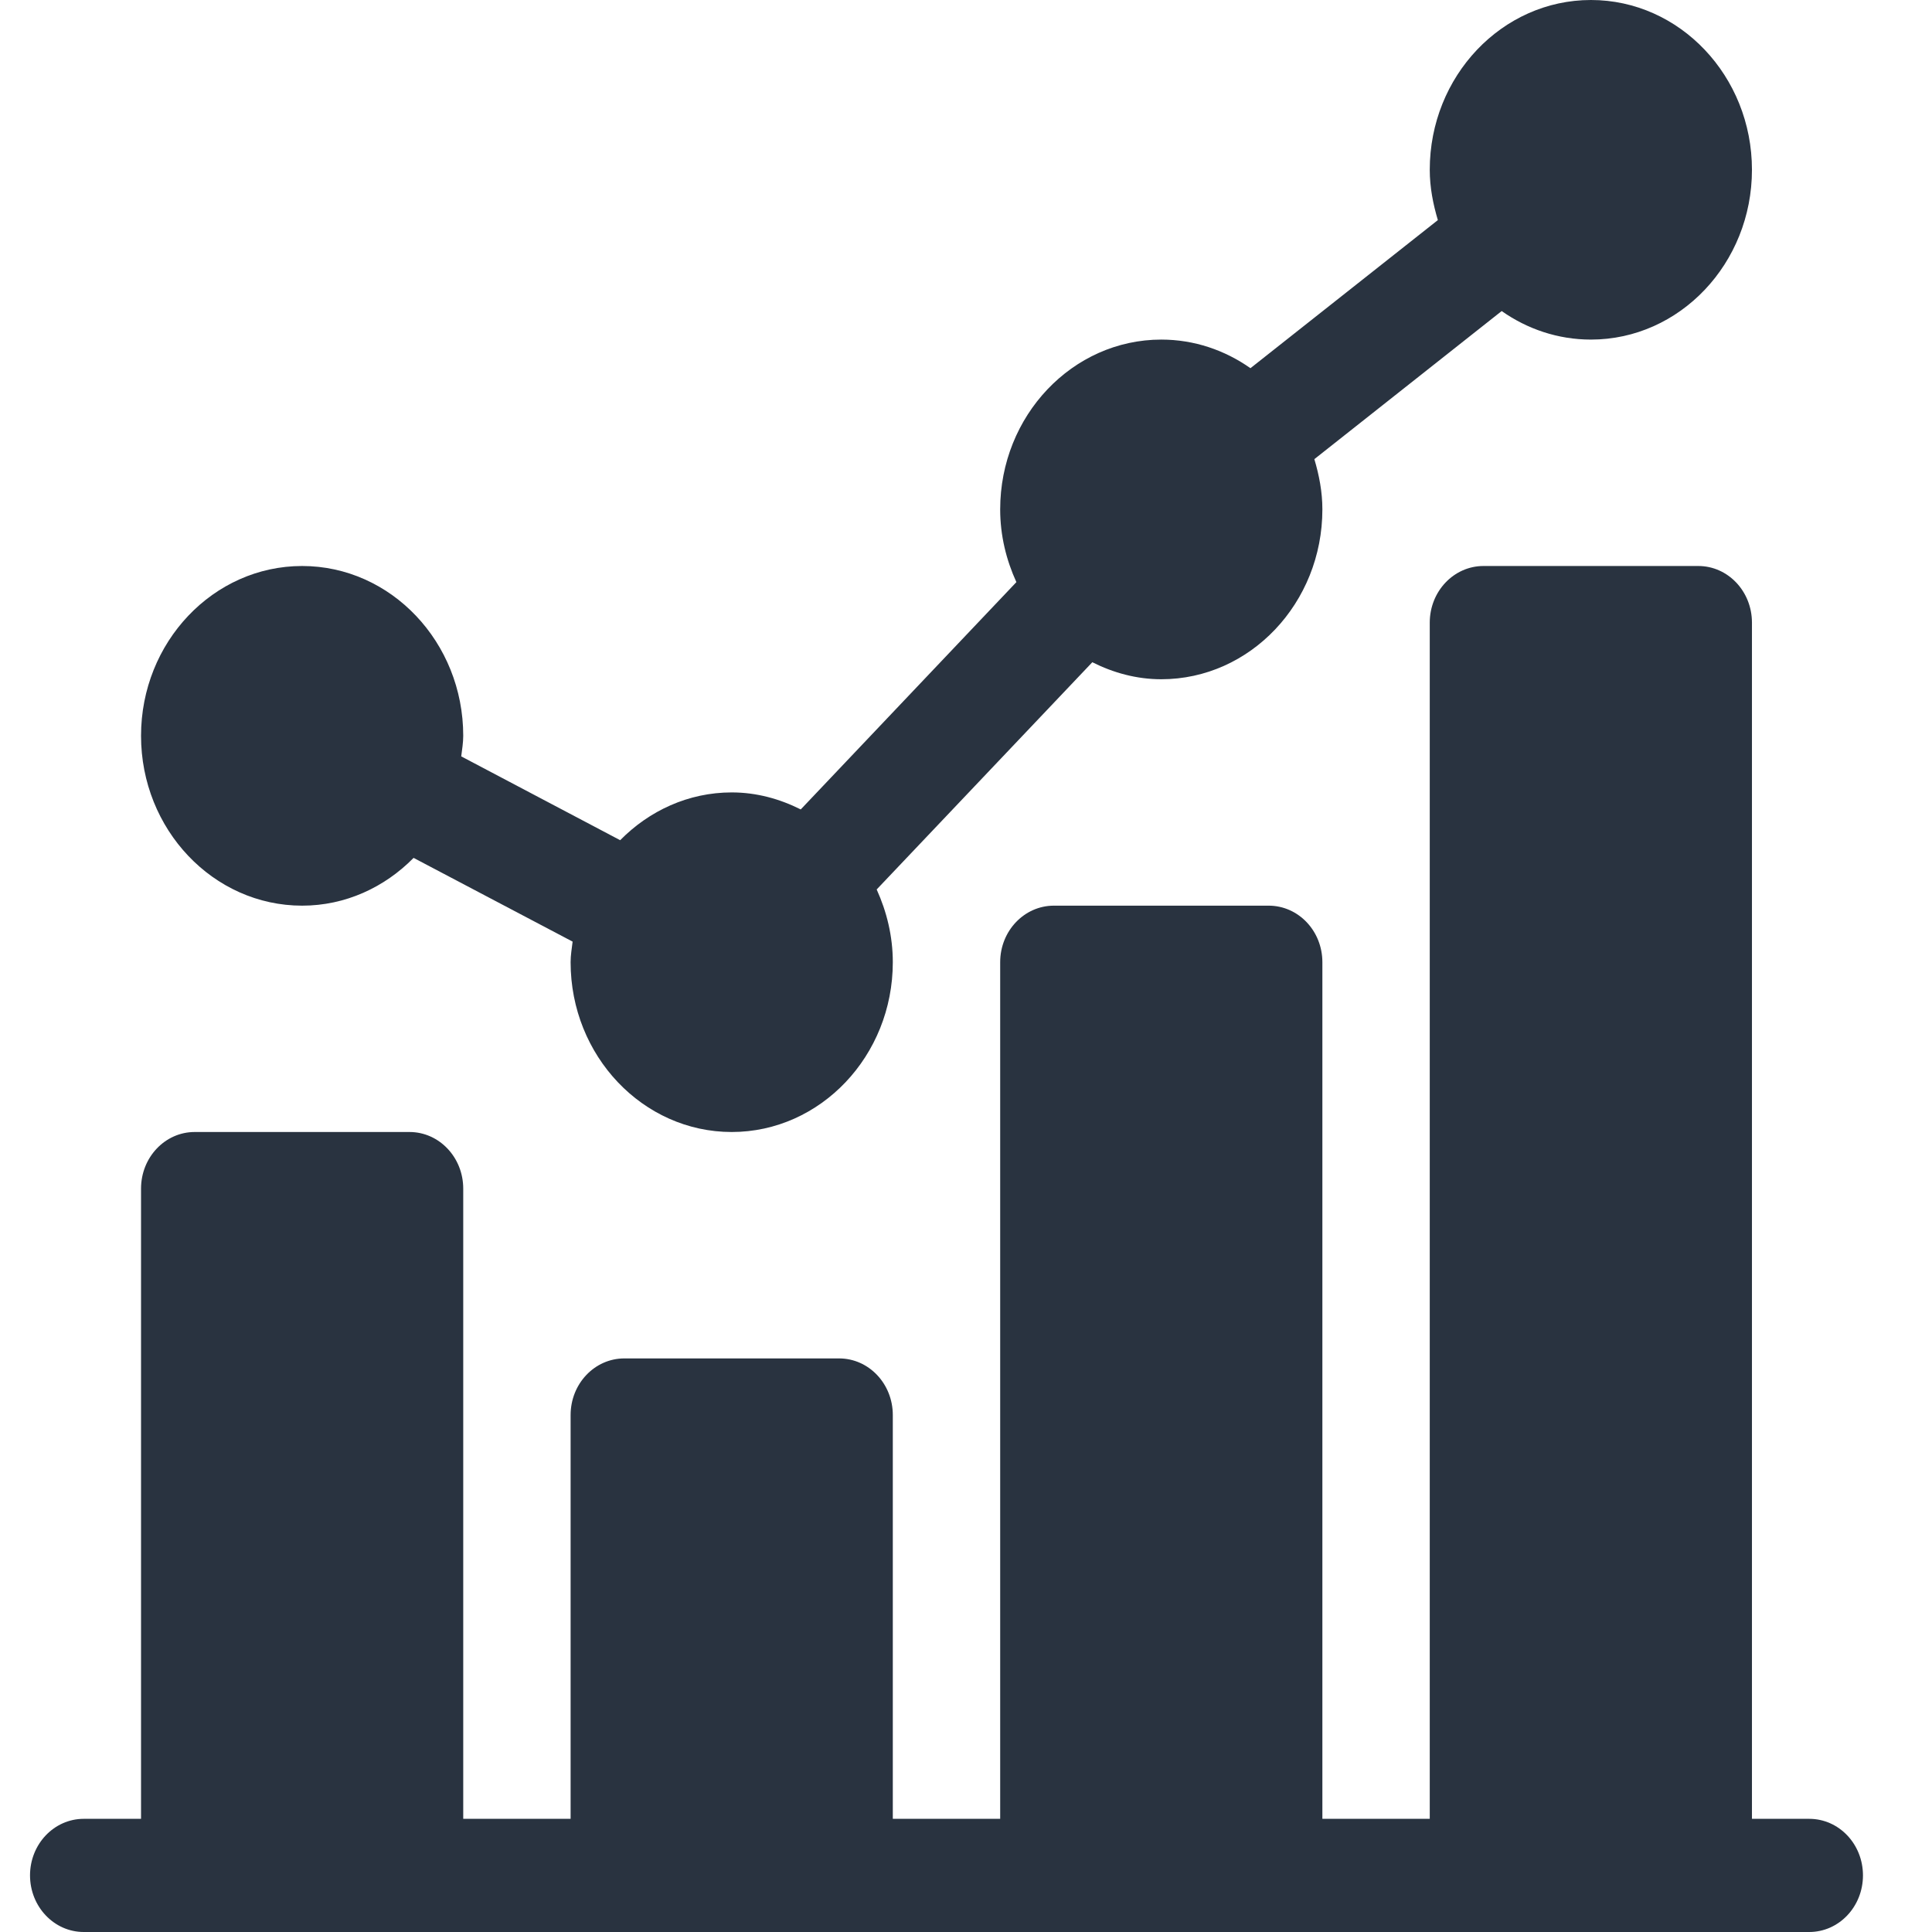 <svg width="26" height="26" viewBox="0 0 26 26" fill="none" xmlns="http://www.w3.org/2000/svg">
<g clip-path="url(#clip0_65_765)">
<path d="M4.066 12.188C4.649 12.188 5.176 11.941 5.566 11.545L7.706 12.672C7.695 12.764 7.679 12.854 7.679 12.949C7.679 14.209 8.652 15.234 9.847 15.234C11.042 15.234 12.015 14.209 12.015 12.949C12.015 12.598 11.933 12.268 11.798 11.97L14.7 8.912C14.982 9.054 15.295 9.141 15.628 9.141C16.824 9.141 17.796 8.115 17.796 6.855C17.796 6.618 17.752 6.394 17.688 6.179L20.209 4.186C20.553 4.428 20.966 4.57 21.41 4.57C22.605 4.57 23.577 3.545 23.577 2.285C23.577 1.025 22.605 0 21.41 0C20.214 0 19.241 1.025 19.241 2.285C19.241 2.522 19.286 2.747 19.35 2.962L16.828 4.955C16.484 4.713 16.072 4.57 15.628 4.57C14.433 4.57 13.46 5.595 13.46 6.855C13.46 7.207 13.542 7.536 13.678 7.834L10.776 10.893C10.493 10.751 10.181 10.664 9.847 10.664C9.264 10.664 8.736 10.911 8.346 11.307L6.207 10.179C6.218 10.087 6.234 9.997 6.234 9.902C6.234 8.642 5.261 7.617 4.066 7.617C2.87 7.617 1.898 8.642 1.898 9.902C1.898 11.162 2.87 12.188 4.066 12.188Z" fill="#293340"/>
<path d="M24.348 24.477H23.577V8.379C23.577 7.958 23.254 7.617 22.855 7.617H19.964C19.565 7.617 19.241 7.958 19.241 8.379V24.477H17.796V12.949C17.796 12.528 17.473 12.188 17.073 12.188H14.183C13.784 12.188 13.46 12.528 13.46 12.949V24.477H12.015V19.043C12.015 18.622 11.692 18.281 11.292 18.281H8.402C8.002 18.281 7.679 18.622 7.679 19.043V24.477H6.234V15.996C6.234 15.575 5.91 15.234 5.511 15.234H2.62C2.221 15.234 1.898 15.575 1.898 15.996V24.477H1.127C0.728 24.477 0.404 24.817 0.404 25.238C0.404 25.659 0.728 26 1.127 26H24.348C24.748 26 25.071 25.659 25.071 25.238C25.071 24.817 24.748 24.477 24.348 24.477Z" fill="#293340"/>
</g>
<defs>
<clipPath id="clip0_65_765">
<rect width="24.667" height="26" fill="white" transform="translate(0.404)"/>
</clipPath>
</defs>
</svg>

